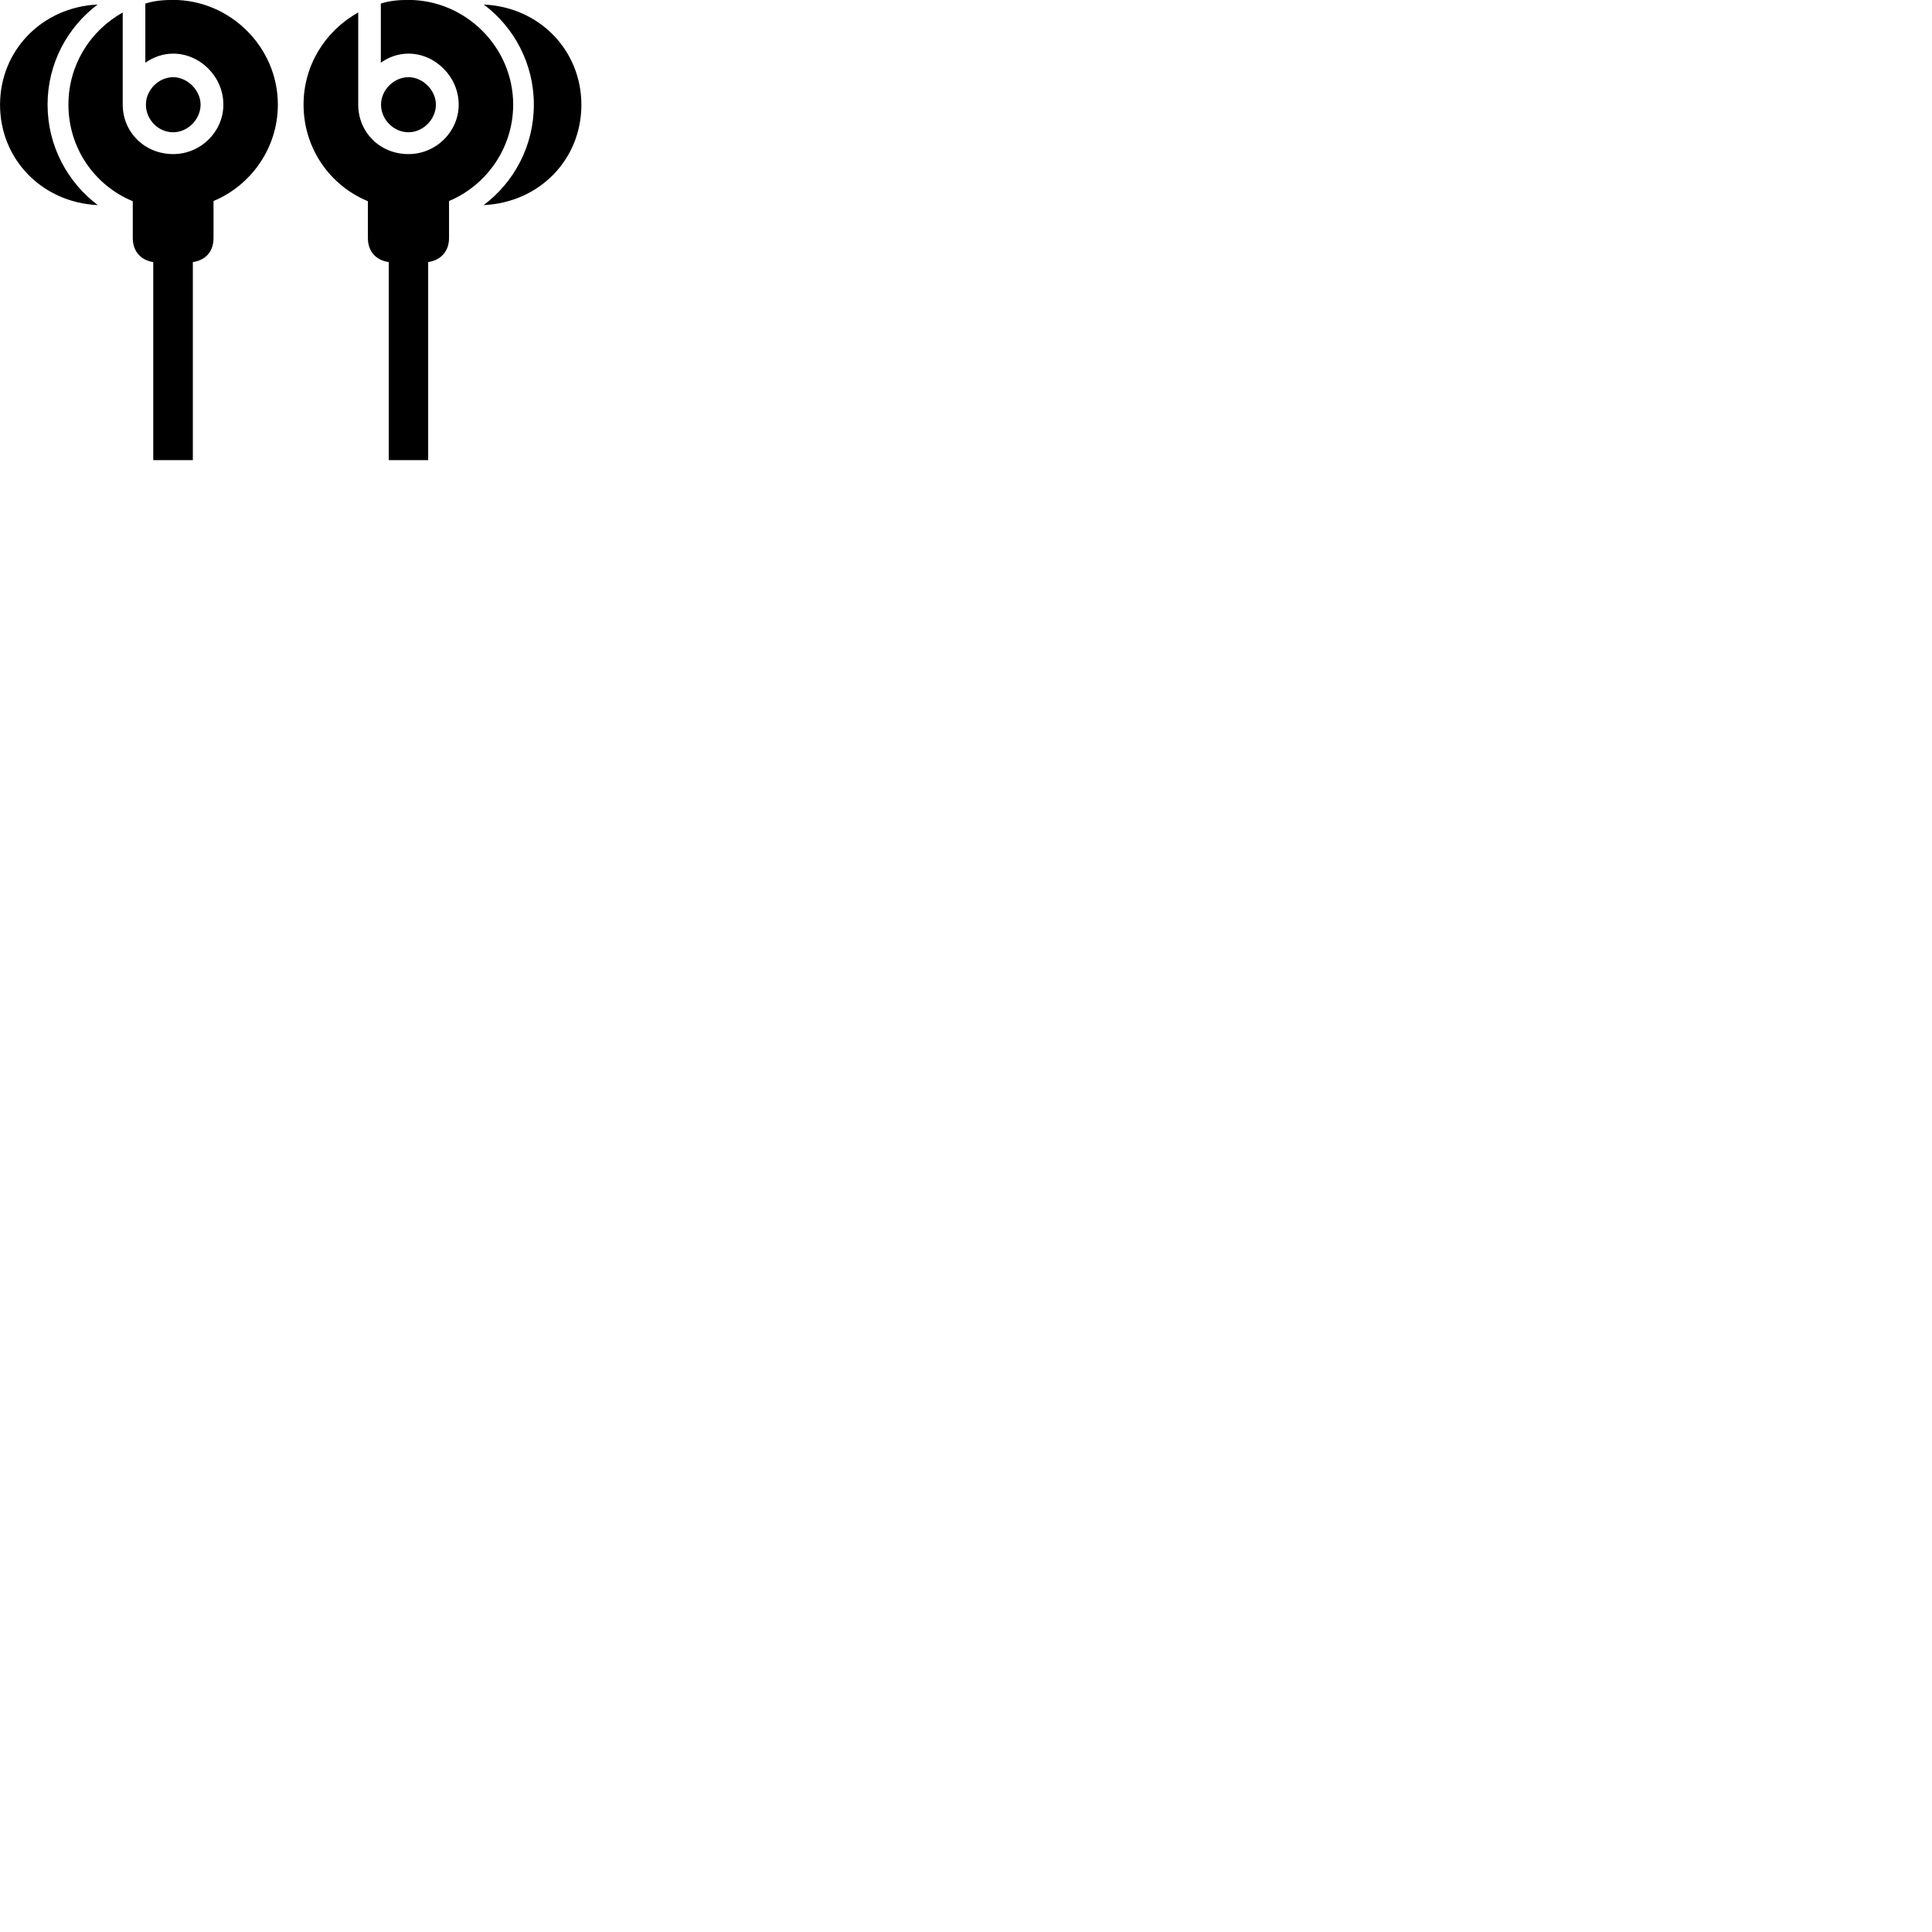 
        <svg xmlns="http://www.w3.org/2000/svg" viewBox="0 0 100 100">
            <path d="M7.932 23.816H9.982V13.566C10.652 13.466 11.052 13.015 11.052 12.316V10.405C13.012 9.585 14.382 7.646 14.382 5.415C14.382 2.425 11.902 -0.004 8.962 -0.004C8.422 -0.004 7.962 0.045 7.522 0.185V3.245C7.962 2.946 8.442 2.776 8.962 2.776C10.362 2.776 11.562 3.975 11.562 5.415C11.562 6.816 10.392 7.976 8.962 7.976C7.502 7.976 6.352 6.856 6.352 5.415V0.645C4.632 1.615 3.542 3.396 3.542 5.415C3.542 7.686 4.912 9.605 6.872 10.415V12.316C6.872 13.015 7.292 13.466 7.932 13.566ZM22.162 23.816V13.566C22.812 13.466 23.242 13.015 23.242 12.316V10.405C25.192 9.585 26.562 7.646 26.562 5.415C26.562 2.425 24.082 -0.004 21.142 -0.004C20.612 -0.004 20.132 0.045 19.712 0.185V3.245C20.132 2.946 20.622 2.776 21.142 2.776C22.532 2.776 23.742 3.975 23.742 5.415C23.742 6.816 22.572 7.976 21.142 7.976C19.672 7.976 18.542 6.856 18.542 5.415V0.645C16.812 1.615 15.712 3.396 15.712 5.415C15.712 7.686 17.082 9.605 19.042 10.415V12.316C19.042 13.015 19.452 13.466 20.122 13.566V23.816ZM2.462 5.415C2.462 3.296 3.482 1.415 5.052 0.235C2.202 0.365 0.002 2.586 0.002 5.426C0.002 8.245 2.182 10.486 5.062 10.616C3.492 9.435 2.462 7.545 2.462 5.415ZM27.632 5.415C27.632 7.545 26.612 9.435 25.032 10.616C27.902 10.486 30.092 8.275 30.092 5.426C30.092 2.606 27.922 0.365 25.042 0.235C26.612 1.415 27.632 3.296 27.632 5.415ZM8.962 6.846C9.722 6.846 10.382 6.176 10.382 5.415C10.382 4.676 9.702 3.995 8.962 3.995C8.212 3.995 7.552 4.655 7.552 5.415C7.552 6.186 8.182 6.846 8.962 6.846ZM21.142 6.846C21.902 6.846 22.562 6.176 22.562 5.415C22.562 4.676 21.892 3.995 21.142 3.995C20.392 3.995 19.722 4.655 19.722 5.415C19.722 6.186 20.372 6.846 21.142 6.846Z" />
        </svg>
    